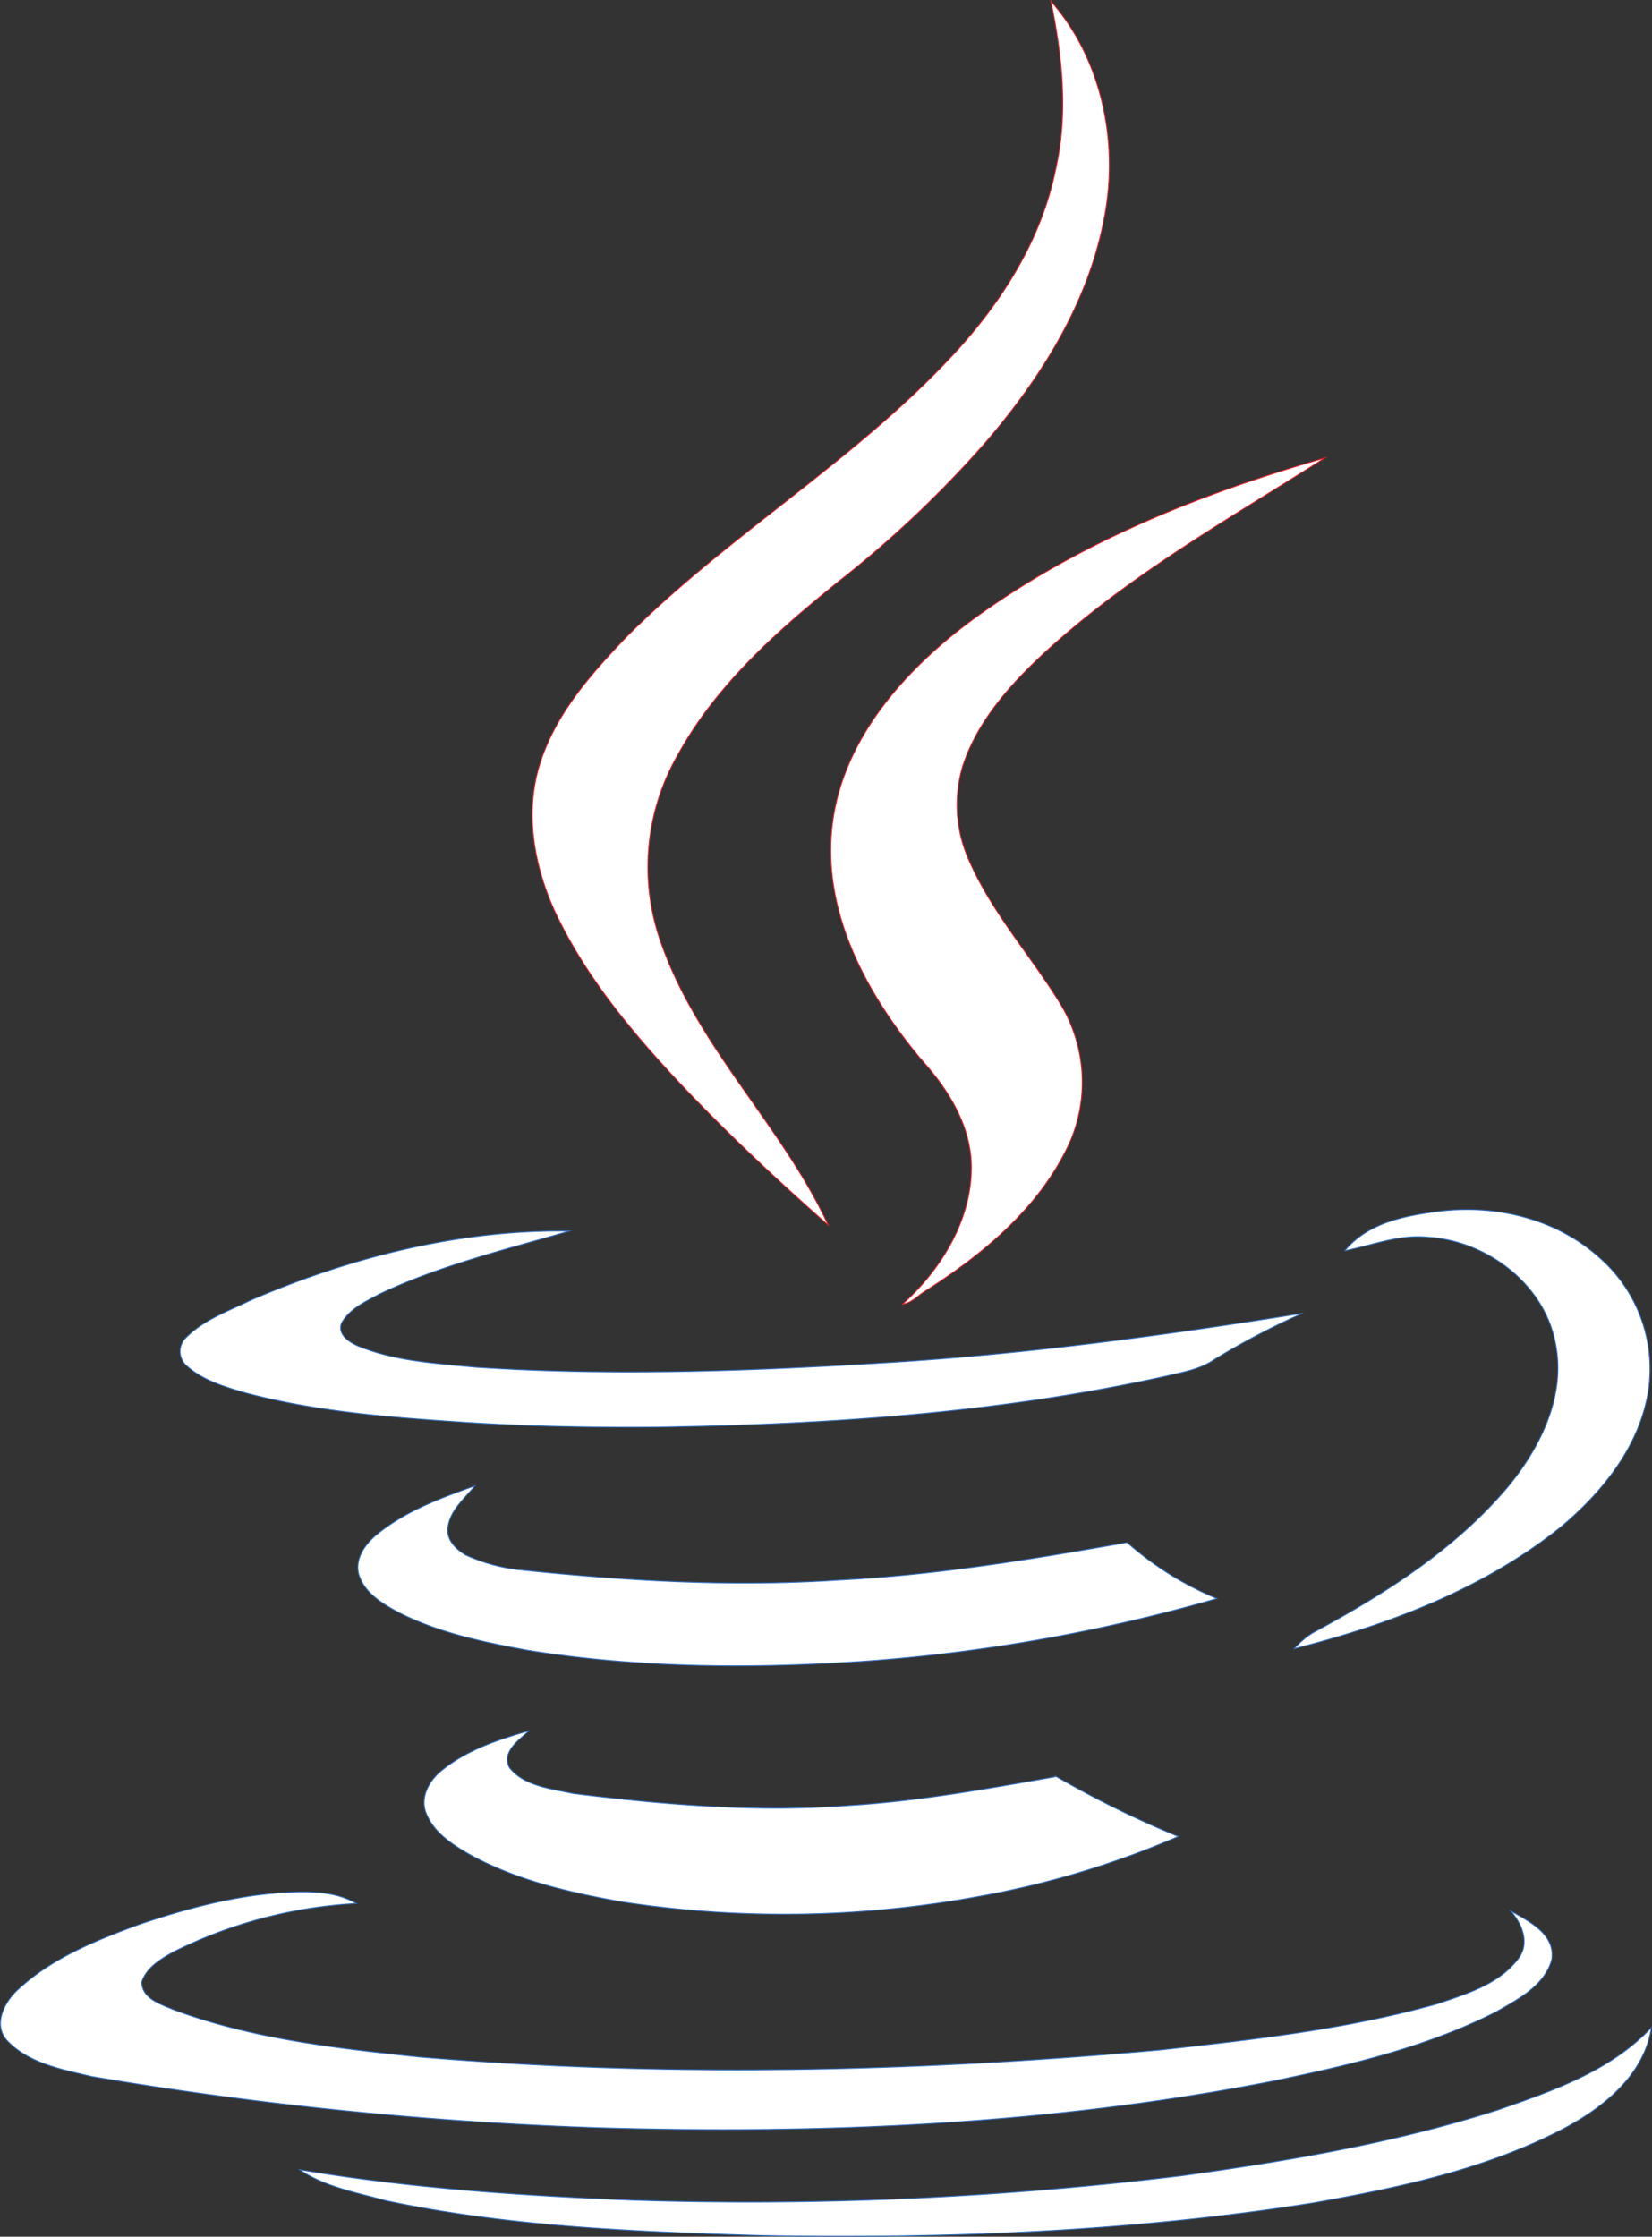 <svg xmlns="http://www.w3.org/2000/svg" width="225.449" height="305.219" viewBox="0 0 225.449 305.219">
  <rect x="0" y="0" width="225.449" height="305.219" fill="#333333" stroke="none"/>
  <g id="g10" transform="translate(-268.315 627.904)">
    <g id="g12" transform="translate(261.731 -627.738)">
      <path id="path156" d="M387.374-627.739c6.979,7.947,9.283,19.316,7.279,29.568-2.158,11.515-8.546,21.693-16.049,30.461a148.323,148.323,0,0,1-20.132,19.092c-8.4,6.761-16.644,14.041-21.917,23.551a30.743,30.743,0,0,0-2.453,25.63c4.977,14.412,16.568,25.111,22.883,38.707-6.985-6.166-13.819-12.556-20.209-19.316-6.686-7.133-13-14.711-17.161-23.626-2.822-6.242-4.085-13.521-1.931-20.132,2.154-6.761,6.983-12.185,11.813-17.237,13.446-13.448,30.012-23.328,43.162-37,7.285-7.5,13.3-16.493,15.381-26.82,1.71-7.578.891-15.379-.666-22.881h0" transform="translate(-237.374 627.739)" fill="#fff"/>
      <path id="path158" d="M387.374-627.739c6.979,7.947,9.283,19.316,7.279,29.568-2.158,11.515-8.546,21.693-16.049,30.461a148.323,148.323,0,0,1-20.132,19.092c-8.4,6.761-16.644,14.041-21.917,23.551a30.743,30.743,0,0,0-2.453,25.63c4.977,14.412,16.568,25.111,22.883,38.707-6.985-6.166-13.819-12.556-20.209-19.316-6.686-7.133-13-14.711-17.161-23.626-2.822-6.242-4.085-13.521-1.931-20.132,2.154-6.761,6.983-12.185,11.813-17.237,13.446-13.448,30.012-23.328,43.162-37,7.285-7.5,13.3-16.493,15.381-26.82,1.71-7.578.891-15.379-.666-22.881Z" transform="translate(-237.374 627.739)" fill="none" stroke="#e9232e" stroke-miterlimit="10" stroke-width="0.125"/>
      <path id="path160" d="M363.85-562.282c14.412-10.625,31.277-17.385,48.364-22.288-13.517,8.617-27.633,16.491-39.3,27.561-4.237,4.085-8.246,8.768-10.1,14.487a18.456,18.456,0,0,0,.891,12.928c3.121,7.131,8.392,12.926,12.4,19.464a20.61,20.61,0,0,1,1.415,18.723c-3.941,8.841-11.665,15.3-19.689,20.429-1.042.595-1.933,1.71-3.2,1.858,5.35-4.828,9.509-11.663,9.362-19.019-.15-5.5-3.2-10.325-6.761-14.264-7.354-8.766-13.521-19.911-12.258-31.722s9.732-21.322,18.869-28.156h0" transform="translate(-224.849 646.902)" fill="#fff"/>
      <path id="path162" d="M363.85-562.282c14.412-10.625,31.277-17.385,48.364-22.288-13.517,8.617-27.633,16.491-39.3,27.561-4.237,4.085-8.246,8.768-10.1,14.487a18.456,18.456,0,0,0,.891,12.928c3.121,7.131,8.392,12.926,12.4,19.464a20.61,20.61,0,0,1,1.415,18.723c-3.941,8.841-11.665,15.3-19.689,20.429-1.042.595-1.933,1.71-3.2,1.858,5.35-4.828,9.509-11.663,9.362-19.019-.15-5.5-3.2-10.325-6.761-14.264-7.354-8.766-13.521-19.911-12.258-31.722S354.713-555.448,363.85-562.282Z" transform="translate(-224.849 646.902)" fill="none" stroke="#e9232e" stroke-miterlimit="10" stroke-width="0.125"/>
      <path id="path164" d="M395.524-507.93c3.117-3.789,8.1-4.755,12.626-5.35,7.878-1.04,16.272.966,22.215,6.39a20.174,20.174,0,0,1,6.611,17.83c-1.113,7.653-6.242,14.042-12.033,18.871-10.475,8.394-23.4,13.3-36.331,16.566a11.822,11.822,0,0,1,2.526-2.154c9.807-5.275,19.539-11.44,26.747-20.059,4.38-5.348,7.8-12.333,6.388-19.391-1.484-8.171-9.434-14.116-17.533-14.56-3.866-.372-7.5,1.115-11.216,1.858h0" transform="translate(-205.406 678.431)" fill="#fff"/>
      <path id="path166" d="M395.524-507.93c3.117-3.789,8.1-4.755,12.626-5.35,7.878-1.04,16.272.966,22.215,6.39a20.174,20.174,0,0,1,6.611,17.83c-1.113,7.653-6.242,14.042-12.033,18.871-10.475,8.394-23.4,13.3-36.331,16.566a11.822,11.822,0,0,1,2.526-2.154c9.807-5.275,19.539-11.44,26.747-20.059,4.38-5.348,7.8-12.333,6.388-19.391-1.484-8.171-9.434-14.116-17.533-14.56-3.866-.372-7.5,1.115-11.216,1.858Z" transform="translate(-205.406 678.431)" fill="none" stroke="#3471c0" stroke-miterlimit="10" stroke-width="0.125"/>
      <path id="path168" d="M292.938-502.071c13.669-5.868,28.528-9.657,43.46-9.436-8.692,2.526-17.606,4.68-25.779,8.544-1.931,1.04-4.16,2.006-5.275,4.012-.593,1.559,1.04,2.6,2.228,3.119,5.052,2.081,10.625,2.38,16.049,2.9,19.017,1.263,38.112.52,57.06-.67,18.717-1.188,37.293-3.714,55.789-6.686a103.323,103.323,0,0,0-12.033,6.315c-1.933,1.338-4.309,1.71-6.463,2.229-22.735,5.052-46.065,6.613-69.242,6.983-8.991.075-17.9-.073-26.818-.668-9.955-.668-19.986-1.411-29.718-4.012-2.824-.816-5.795-1.708-8.024-3.714a2.6,2.6,0,0,1-.148-3.714c2.451-2.528,5.87-3.716,8.916-5.2h0" transform="translate(-252.15 679.332)" fill="#fff"/>
      <path id="path170" d="M292.938-502.071c13.669-5.868,28.528-9.657,43.46-9.436-8.692,2.526-17.606,4.68-25.779,8.544-1.931,1.04-4.16,2.006-5.275,4.012-.593,1.559,1.04,2.6,2.228,3.119,5.052,2.081,10.625,2.38,16.049,2.9,19.017,1.263,38.112.52,57.06-.67,18.717-1.188,37.293-3.714,55.789-6.686a103.323,103.323,0,0,0-12.033,6.315c-1.933,1.338-4.309,1.71-6.463,2.229-22.735,5.052-46.065,6.613-69.242,6.983-8.991.075-17.9-.073-26.818-.668-9.955-.668-19.986-1.411-29.718-4.012-2.824-.816-5.795-1.708-8.024-3.714a2.6,2.6,0,0,1-.148-3.714c2.451-2.528,5.87-3.716,8.916-5.2Z" transform="translate(-252.15 679.332)" fill="none" stroke="#3471c0" stroke-miterlimit="10" stroke-width="0.125"/>
      <path id="path172" d="M303.011-481.04c3.864-3.046,8.471-4.755,13.076-6.39-1.484,1.783-3.565,3.492-3.714,5.943-.073,1.559,1.19,2.749,2.451,3.492a24.123,24.123,0,0,0,7.951,2.079c14.262,1.486,28.674,2.3,43.088,1.338,13.147-.668,26.225-2.824,39.228-5.127a43.586,43.586,0,0,0,12.258,7.653,234.929,234.929,0,0,1-47.994,8.544c-15.3,1.04-30.83.966-46.063-1.488-6.018-1.113-12.183-2.376-17.679-5.2-2.229-1.19-4.755-2.749-5.425-5.35-.445-2.227,1.19-4.233,2.822-5.5h0" transform="translate(-244.692 690.024)" fill="#fff"/>
      <path id="path174" d="M303.011-481.04c3.864-3.046,8.471-4.755,13.076-6.39-1.484,1.783-3.565,3.492-3.714,5.943-.073,1.559,1.19,2.749,2.451,3.492a24.123,24.123,0,0,0,7.951,2.079c14.262,1.486,28.674,2.3,43.088,1.338,13.147-.668,26.225-2.824,39.228-5.127a43.586,43.586,0,0,0,12.258,7.653,234.929,234.929,0,0,1-47.994,8.544c-15.3,1.04-30.83.966-46.063-1.488-6.018-1.113-12.183-2.376-17.679-5.2-2.229-1.19-4.755-2.749-5.425-5.35-.445-2.227,1.19-4.233,2.822-5.5Z" transform="translate(-244.692 690.024)" fill="none" stroke="#3471c0" stroke-miterlimit="10" stroke-width="0.125"/>
      <path id="path176" d="M308.851-458.926c3.417-2.749,7.651-4.162,11.813-5.35-1.338,1.261-3.716,2.822-2.674,4.977,2.006,2.6,5.72,2.9,8.692,3.569,12.554,1.557,25.259,2.6,37.815,1.631,9.509-.593,18.867-2.3,28.156-3.937a138.023,138.023,0,0,0,16.638,8.174,123.491,123.491,0,0,1-27.633,8.246,146.367,146.367,0,0,1-48.292.668c-7.058-1.263-14.264-2.9-20.652-6.39-2.453-1.409-5.052-3.046-6.091-5.795-.818-2.154.518-4.455,2.227-5.793h0" transform="translate(-241.913 700.302)" fill="#fff"/>
      <path id="path178" d="M308.851-458.926c3.417-2.749,7.651-4.162,11.813-5.35-1.338,1.261-3.716,2.822-2.674,4.977,2.006,2.6,5.72,2.9,8.692,3.569,12.554,1.557,25.259,2.6,37.815,1.631,9.509-.593,18.867-2.3,28.156-3.937a138.023,138.023,0,0,0,16.638,8.174,123.491,123.491,0,0,1-27.633,8.246,146.367,146.367,0,0,1-48.292.668c-7.058-1.263-14.264-2.9-20.652-6.39-2.453-1.409-5.052-3.046-6.091-5.795C305.8-455.287,307.141-457.588,308.851-458.926Z" transform="translate(-241.913 700.302)" fill="none" stroke="#3471c0" stroke-miterlimit="10" stroke-width="0.125"/>
      <path id="path180" d="M285.391-444.659c6.836-2.3,13.894-4.16,21.1-4.382,2.9-.075,5.868.073,8.394,1.559a63.6,63.6,0,0,0-24.962,6.611c-1.708.966-3.641,2.081-4.309,4.087,0,2.3,2.6,3.046,4.309,3.787,10.773,4.012,22.288,5.275,33.582,6.465,33.653,2.822,67.529,2.081,101.184-.966,12.7-1.411,25.482-2.822,37.815-6.315,3.937-1.338,8.394-2.672,10.995-6.167,1.561-2.079.524-4.68-1.038-6.463,2.524,1.413,6.091,3.2,5.573,6.613-.966,3.565-4.611,5.423-7.581,7.131-9.509,4.83-19.984,7.283-30.386,9.435-30.236,5.943-61.216,7.281-91.974,6.39a516.522,516.522,0,0,1-69.241-6.983c-4.085-.966-8.69-1.787-11.663-4.979-1.931-2.229-.223-5.35,1.633-6.983,4.682-4.309,10.7-6.686,16.568-8.843h0" transform="translate(-259.686 707.059)" fill="#fff"/>
      <path id="path182" d="M285.391-444.659c6.836-2.3,13.894-4.16,21.1-4.382,2.9-.075,5.868.073,8.394,1.559a63.6,63.6,0,0,0-24.962,6.611c-1.708.966-3.641,2.081-4.309,4.087,0,2.3,2.6,3.046,4.309,3.787,10.773,4.012,22.288,5.275,33.582,6.465,33.653,2.822,67.529,2.081,101.184-.966,12.7-1.411,25.482-2.822,37.815-6.315,3.937-1.338,8.394-2.672,10.995-6.167,1.561-2.079.524-4.68-1.038-6.463,2.524,1.413,6.091,3.2,5.573,6.613-.966,3.565-4.611,5.423-7.581,7.131-9.509,4.83-19.984,7.283-30.386,9.435-30.236,5.943-61.216,7.281-91.974,6.39a516.522,516.522,0,0,1-69.241-6.983c-4.085-.966-8.69-1.787-11.663-4.979-1.931-2.229-.223-5.35,1.633-6.983,4.682-4.309,10.7-6.686,16.568-8.843Z" transform="translate(-259.686 707.059)" fill="none" stroke="#3471c0" stroke-miterlimit="10" stroke-width="0.125"/>
      <path id="path184" d="M457.978-424.942c7.506-2.6,15.527-5.35,21.1-11.293-.966,6.463-6.538,10.922-12.036,13.817-10.546,5.5-22.361,8.024-34.1,10.1-24.818,3.939-50,4.9-75.188,4.461-17.161-.522-34.471-1.19-51.336-4.757-4.012-1.113-8.321-1.858-11.811-4.234,15.005,2.526,30.237,3.567,45.468,4.16a486.821,486.821,0,0,0,75.035-3.344c14.412-2,28.9-4.457,42.865-8.914h0" transform="translate(-247.136 712.751)" fill="#fff"/>
      <path id="path186" d="M457.978-424.942c7.506-2.6,15.527-5.35,21.1-11.293-.966,6.463-6.538,10.922-12.036,13.817-10.546,5.5-22.361,8.024-34.1,10.1-24.818,3.939-50,4.9-75.188,4.461-17.161-.522-34.471-1.19-51.336-4.757-4.012-1.113-8.321-1.858-11.811-4.234,15.005,2.526,30.237,3.567,45.468,4.16a486.821,486.821,0,0,0,75.035-3.344c14.412-2,28.9-4.457,42.865-8.914Z" transform="translate(-247.136 712.751)" fill="none" stroke="#3471c0" stroke-miterlimit="10" stroke-width="0.125"/>
    </g>
  </g>
</svg>
